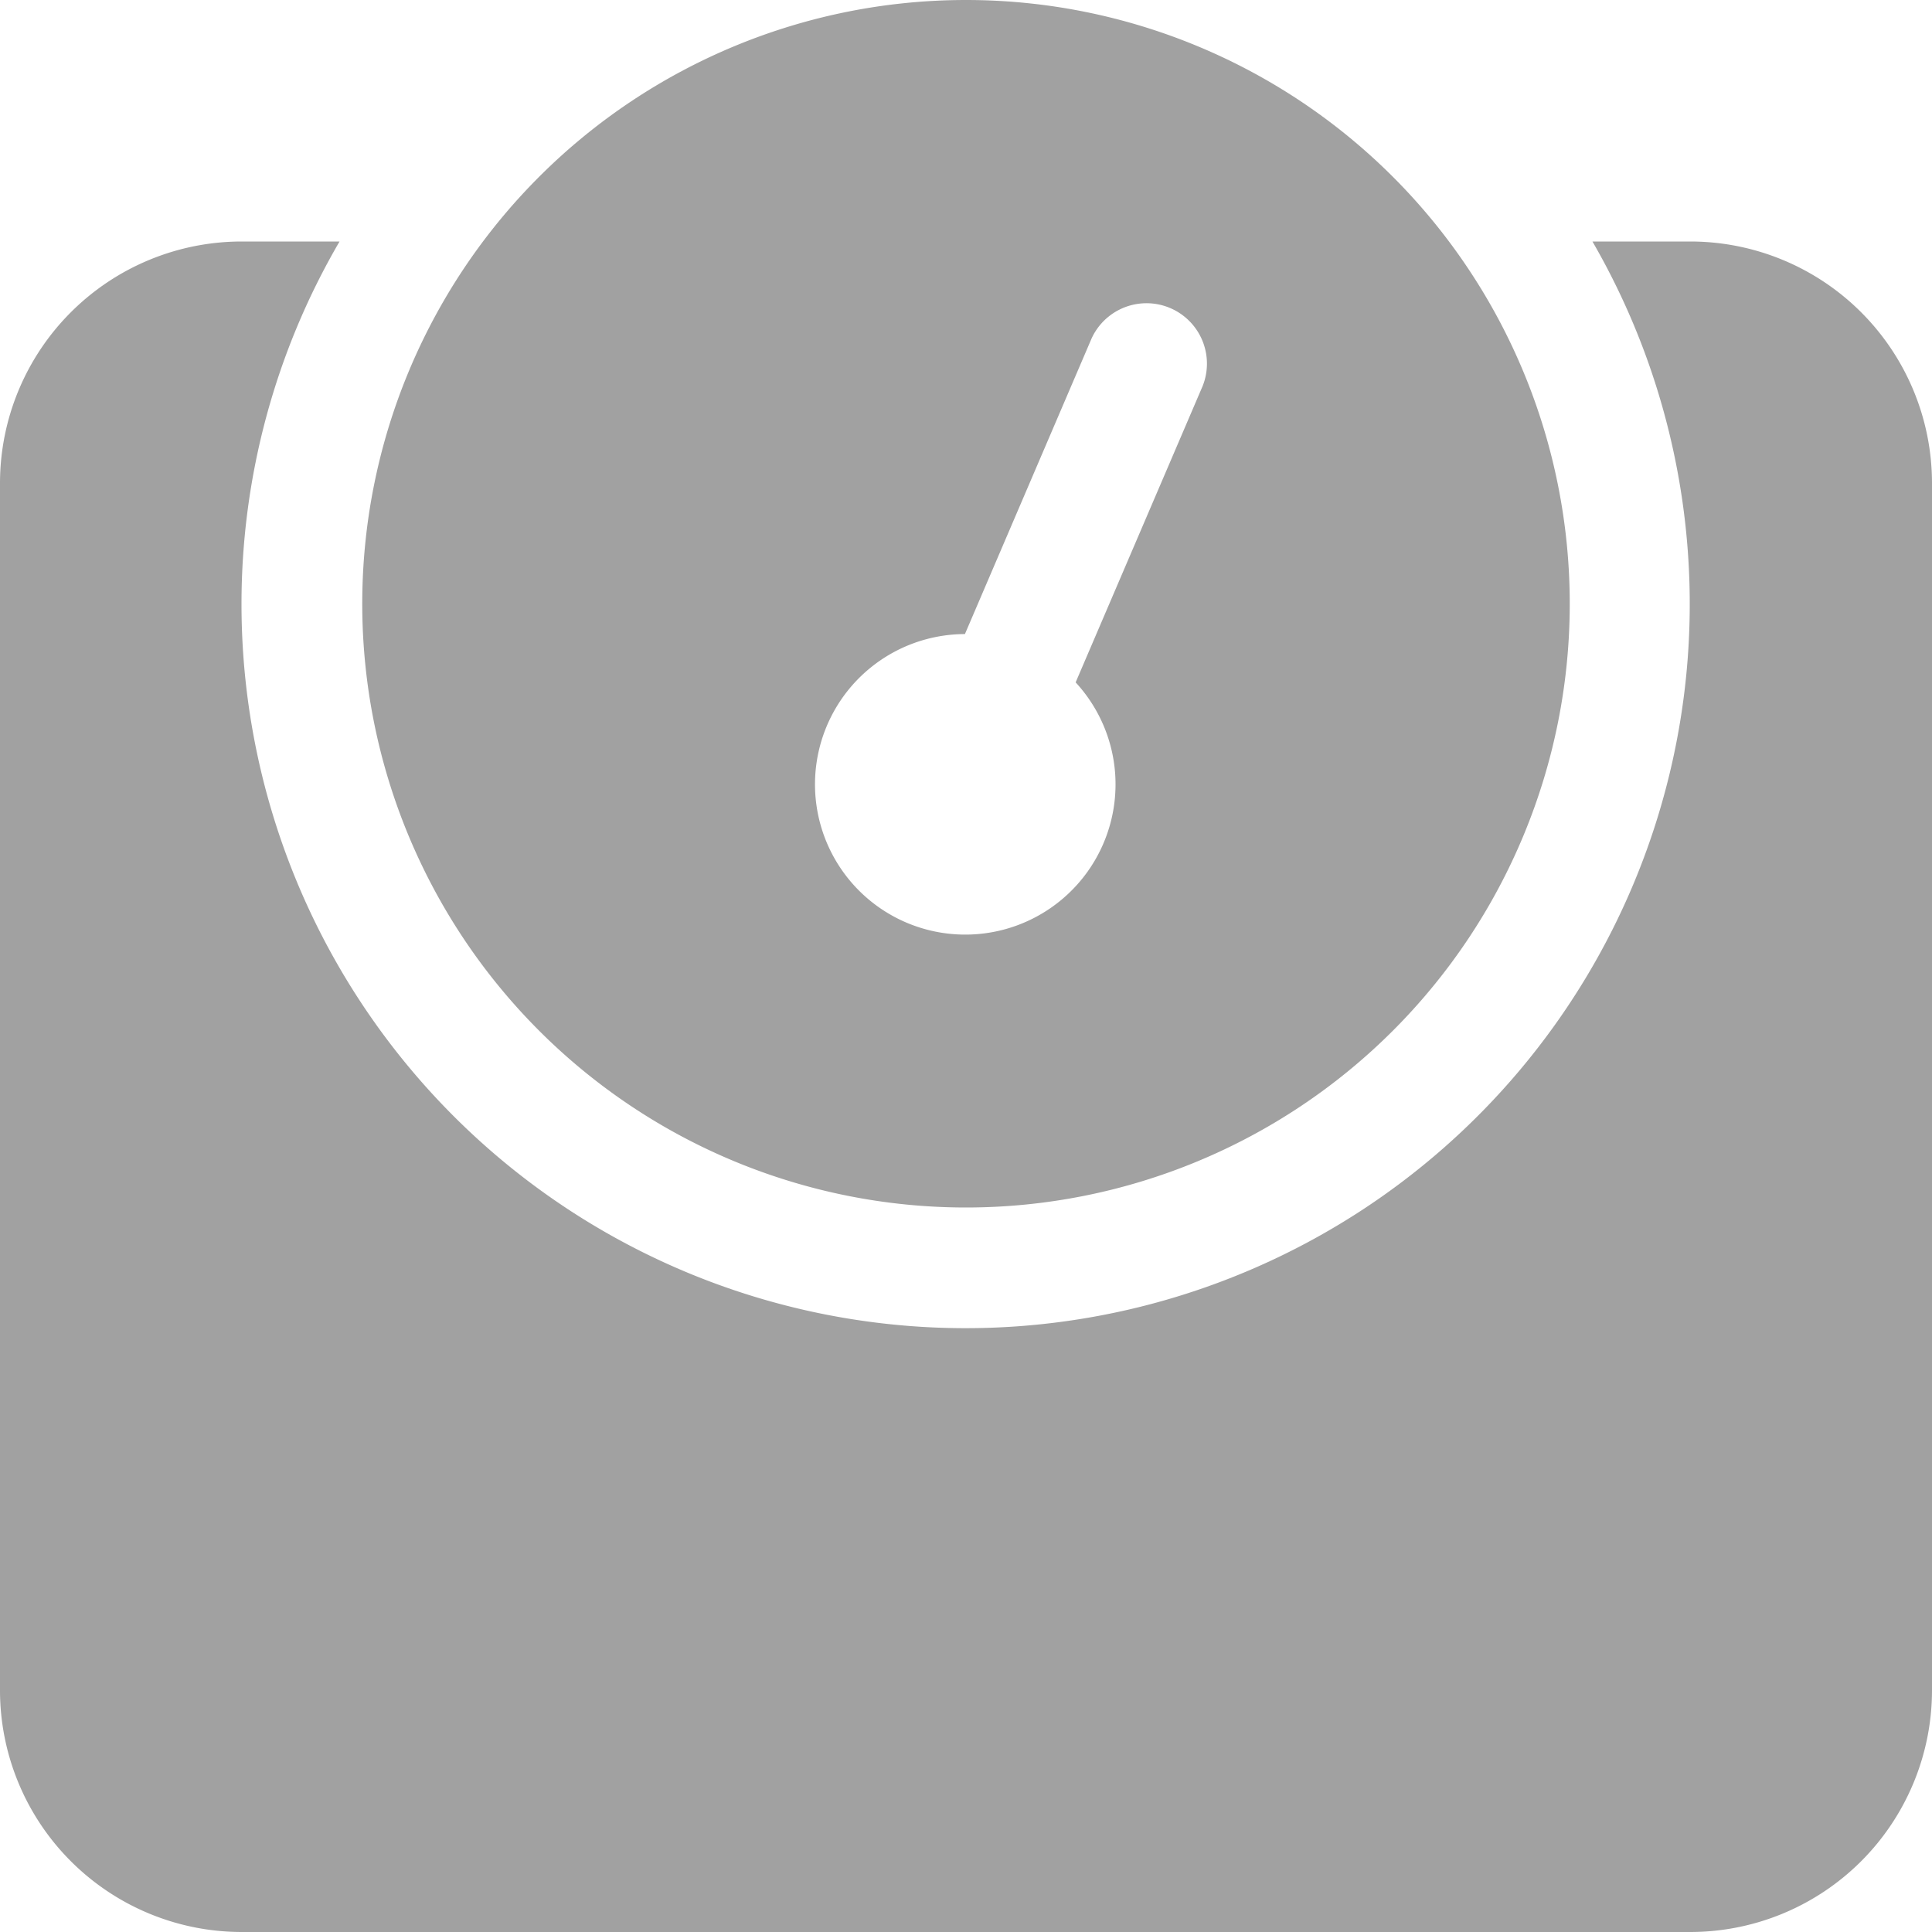 <svg xmlns="http://www.w3.org/2000/svg" width="36" height="36" viewBox="0 0 36 36">
    <path id="Icon_awesome-weight" data-name="Icon awesome-weight" d="M31.5,4.5H29.673A13.493,13.493,0,1,1,4.5,11.25,13.4,13.4,0,0,1,6.327,4.5H4.5A4.505,4.505,0,0,0,0,9V31.5A4.505,4.505,0,0,0,4.5,36h27A4.505,4.505,0,0,0,36,31.5V9A4.505,4.505,0,0,0,31.5,4.5ZM18,22.5A11.25,11.25,0,1,0,6.75,11.25,11.25,11.25,0,0,0,18,22.5Zm-.021-10.683,2.361-5.51a1.126,1.126,0,0,1,2.07.885l-2.367,5.523a2.8,2.8,0,1,1-2.064-.9Z" fill="#a1a1a1"/>
</svg>
